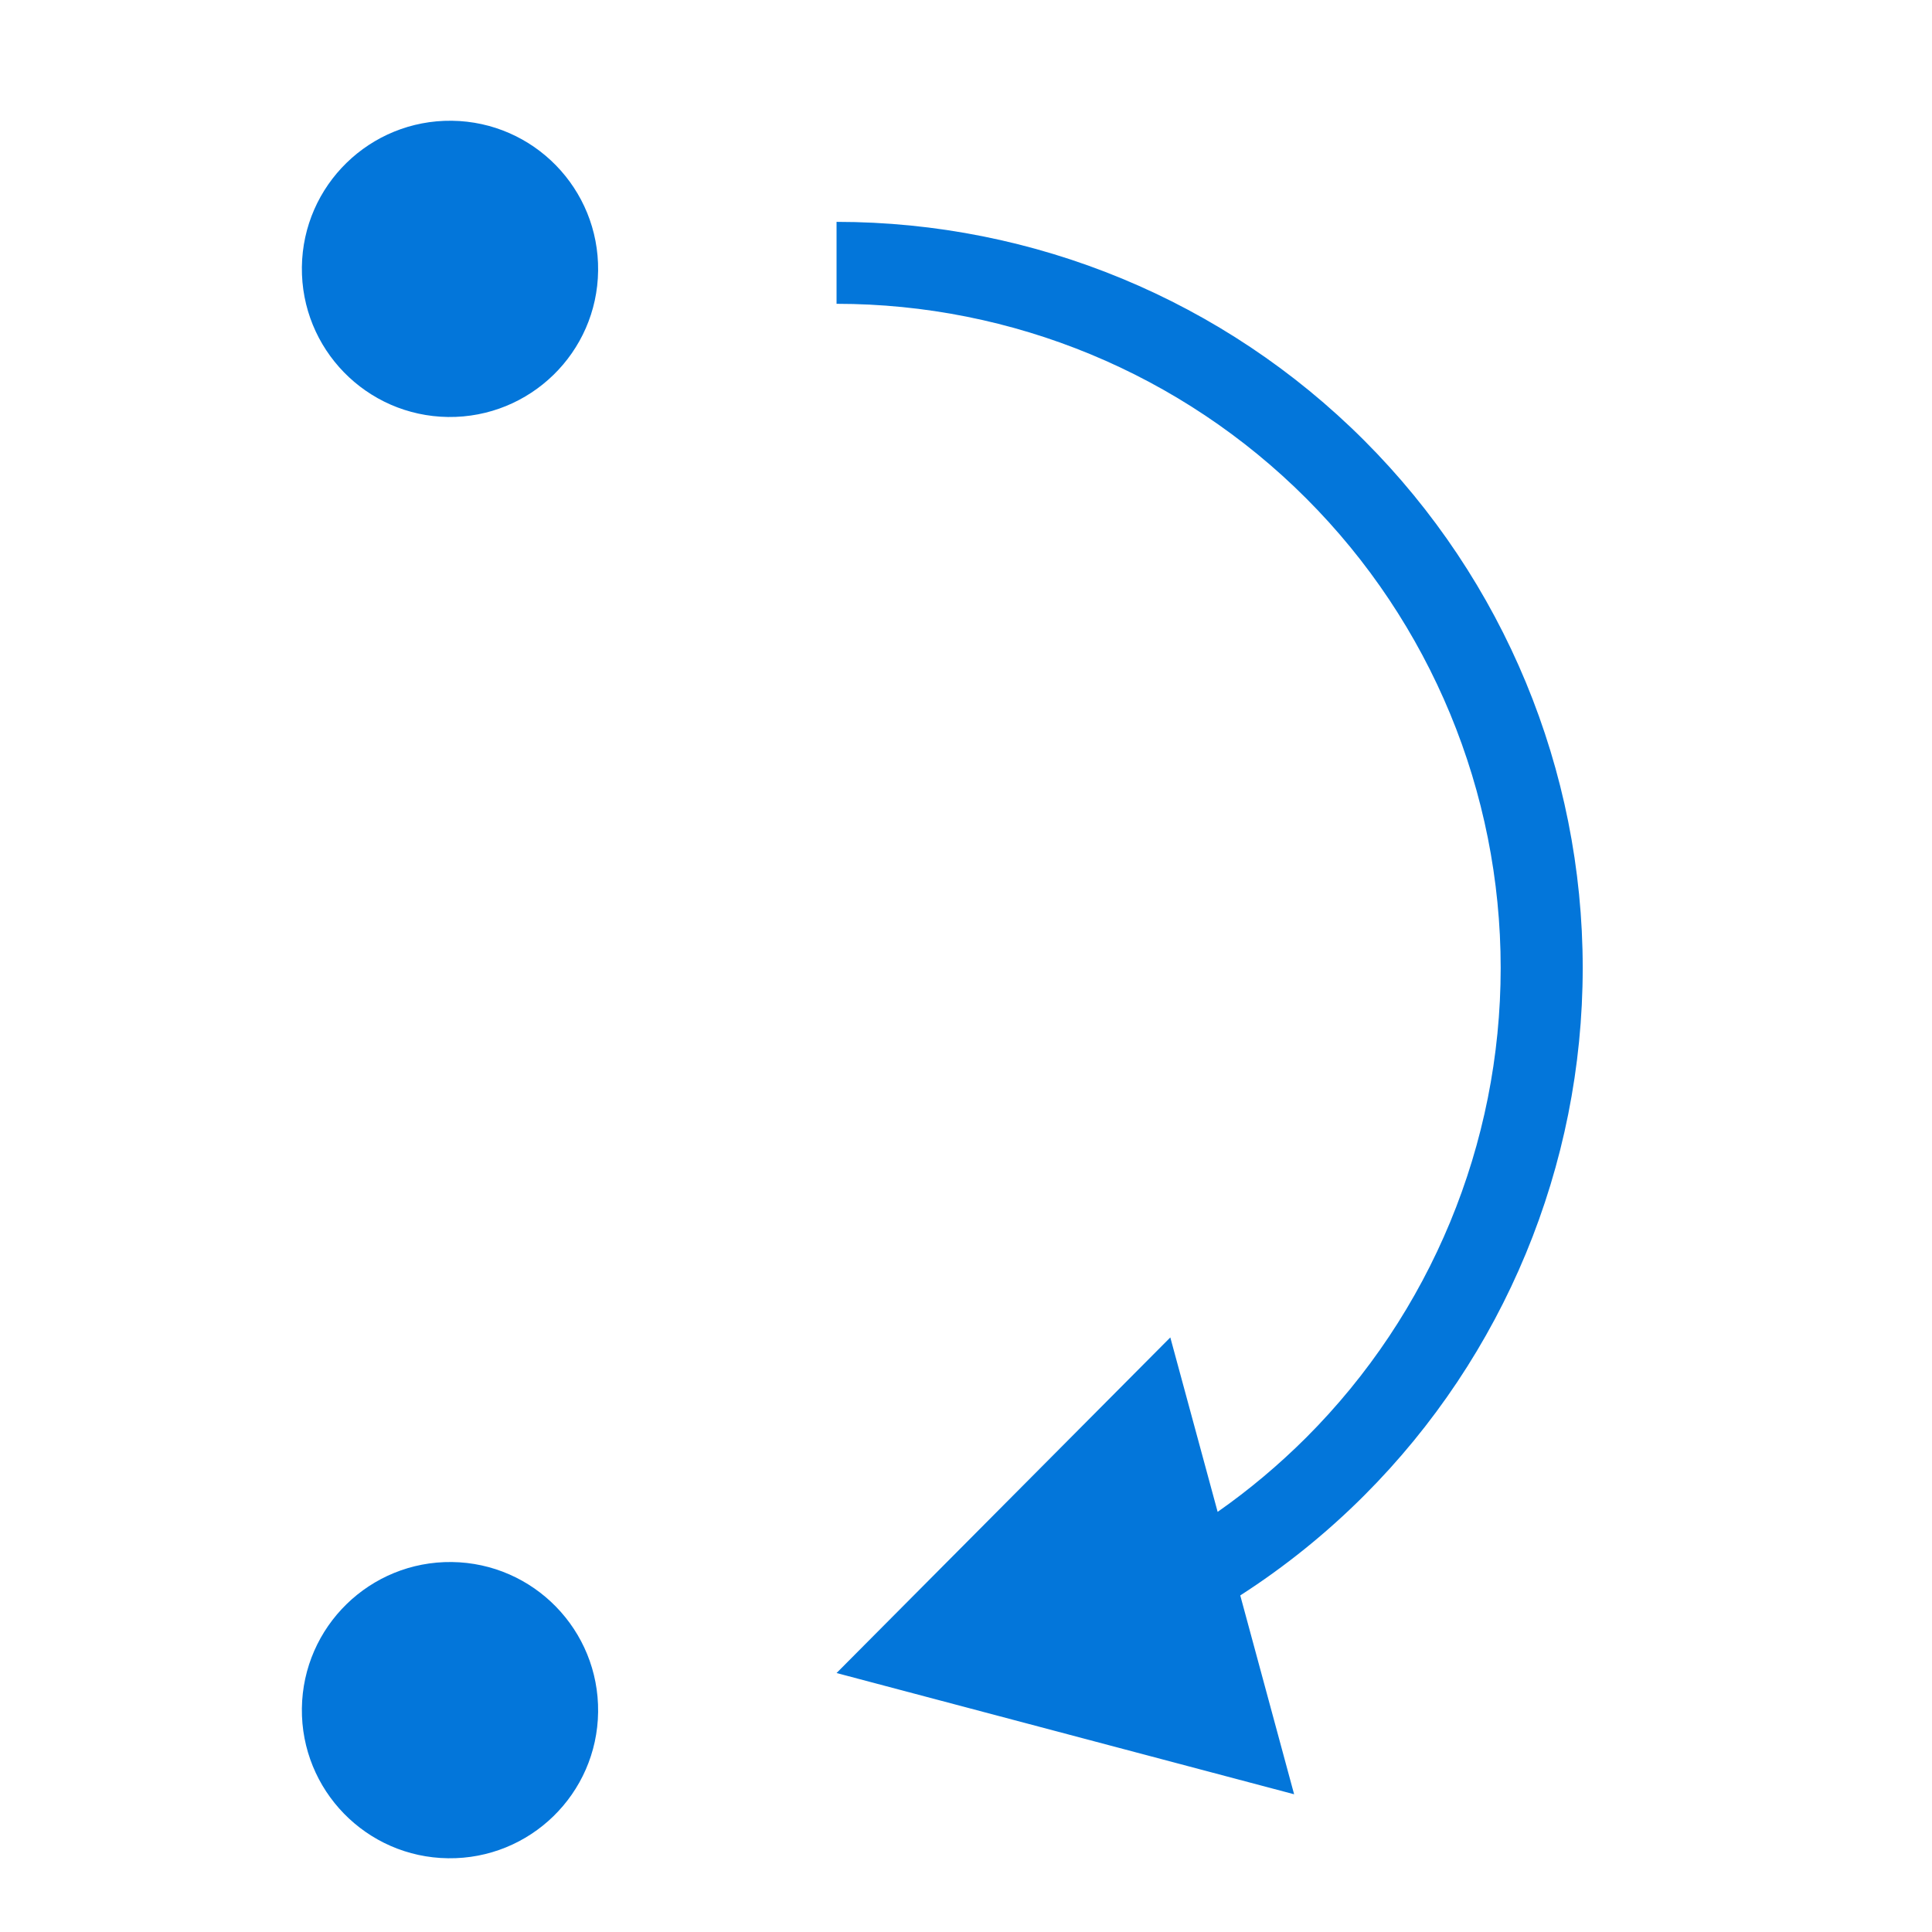 <svg width="24" height="24" viewBox="0 0 24 24" fill="none" xmlns="http://www.w3.org/2000/svg">
<path fill-rule="evenodd" clip-rule="evenodd" d="M7.43 3.363C7.418 4.379 6.584 5.192 5.567 5.18C4.551 5.167 3.738 4.334 3.75 3.317C3.763 2.301 4.596 1.488 5.613 1.5C6.629 1.513 7.442 2.346 7.43 3.363ZM7.43 21.267C7.418 22.283 6.584 23.097 5.567 23.084C4.551 23.072 3.738 22.238 3.75 21.222C3.763 20.206 4.596 19.392 5.613 19.404C6.629 19.417 7.442 20.251 7.43 21.267ZM10.392 3.774C12.58 3.774 14.679 4.643 16.226 6.191C17.773 7.738 18.642 9.836 18.642 12.024C18.642 14.212 17.773 16.311 16.226 17.858C15.884 18.199 15.516 18.508 15.126 18.781L14.538 16.614L10.392 20.783L16.076 22.289L15.407 19.819C15.959 19.464 16.475 19.049 16.946 18.578C18.684 16.84 19.661 14.482 19.661 12.024C19.661 9.566 18.684 7.209 16.946 5.471C15.208 3.732 12.851 2.756 10.392 2.756V3.774Z" fill="#0376DA"/>
</svg>

